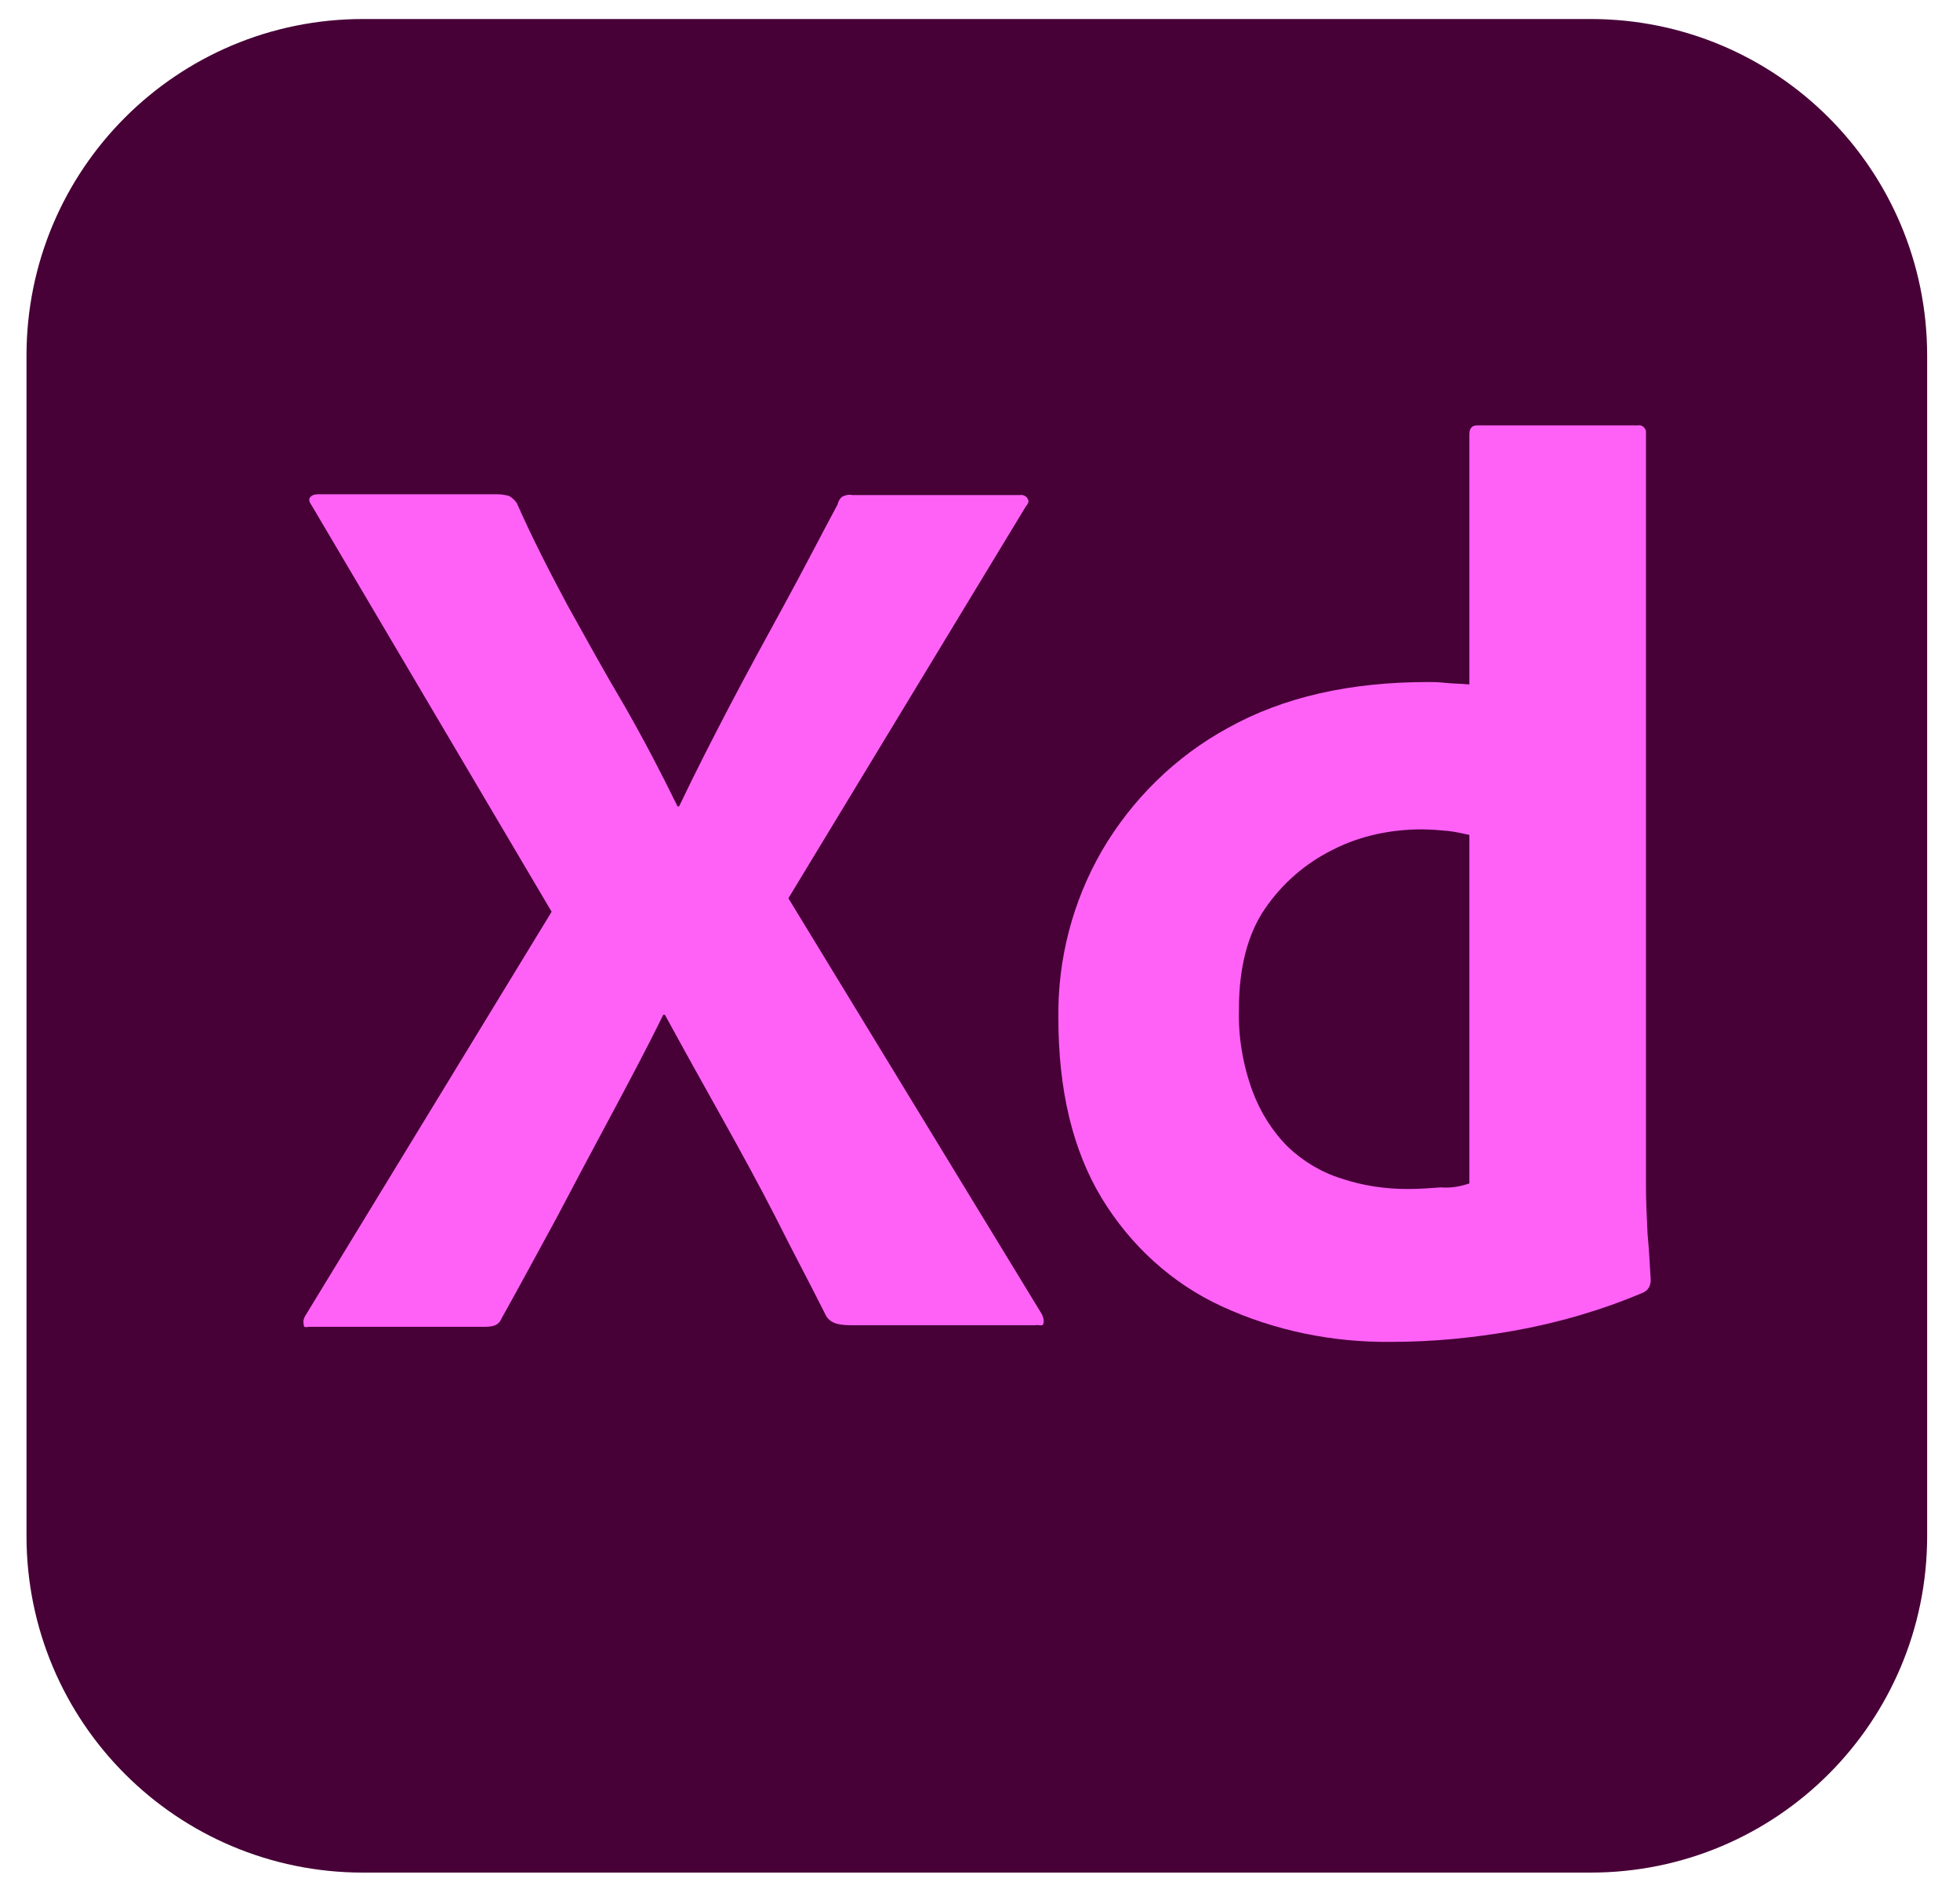 <svg width="50" height="48" viewBox="0 0 50 48" fill="none" xmlns="http://www.w3.org/2000/svg">
<path d="M9.262 0.485H40.576C45.324 0.485 49.162 4.324 49.162 9.071V39.173C49.162 43.921 45.324 47.76 40.576 47.76H9.262C4.514 47.76 0.676 43.921 0.676 39.173V9.071C0.676 4.324 4.514 0.485 9.262 0.485Z" fill="#470137"/>
<path d="M26.173 12.91L20.112 22.91L26.577 33.517C26.617 33.597 26.638 33.678 26.617 33.759C26.597 33.84 26.517 33.779 26.395 33.8H21.769C21.446 33.8 21.223 33.779 21.082 33.577C20.658 32.729 20.213 31.9 19.789 31.052C19.365 30.224 18.9 29.375 18.415 28.506C17.93 27.638 17.445 26.769 16.961 25.88H16.92C16.496 26.749 16.031 27.617 15.567 28.486C15.102 29.355 14.637 30.224 14.193 31.072C13.728 31.921 13.264 32.789 12.799 33.618C12.718 33.82 12.556 33.84 12.334 33.84H7.89C7.809 33.84 7.748 33.88 7.748 33.779C7.728 33.699 7.748 33.618 7.789 33.557L14.072 23.254L7.95 12.89C7.89 12.809 7.869 12.728 7.91 12.688C7.95 12.627 8.031 12.607 8.112 12.607H12.698C12.799 12.607 12.9 12.627 12.981 12.647C13.062 12.688 13.122 12.748 13.183 12.829C13.566 13.698 14.011 14.566 14.476 15.435C14.96 16.304 15.425 17.152 15.93 18.001C16.415 18.849 16.86 19.698 17.284 20.567H17.324C17.748 19.678 18.193 18.809 18.637 17.961C19.082 17.112 19.547 16.264 20.011 15.415C20.476 14.566 20.92 13.698 21.365 12.87C21.385 12.789 21.425 12.708 21.486 12.668C21.567 12.627 21.648 12.607 21.749 12.627H26.011C26.112 12.607 26.213 12.668 26.234 12.768C26.254 12.789 26.213 12.87 26.173 12.91Z" fill="#FF61F6"/>
<path d="M35.504 34.224C34.009 34.244 32.514 33.941 31.161 33.315C29.888 32.729 28.837 31.759 28.11 30.567C27.363 29.335 26.999 27.799 26.999 25.961C26.979 24.466 27.363 22.991 28.11 21.698C28.878 20.385 29.989 19.294 31.322 18.567C32.736 17.779 34.433 17.395 36.434 17.395C36.535 17.395 36.676 17.395 36.858 17.415C37.039 17.435 37.242 17.435 37.484 17.456V11.072C37.484 10.93 37.545 10.849 37.686 10.849H41.787C41.888 10.829 41.969 10.91 41.989 10.991C41.989 11.011 41.989 11.031 41.989 11.031V30.264C41.989 30.628 42.009 31.032 42.03 31.476C42.07 31.9 42.09 32.304 42.11 32.648C42.11 32.789 42.05 32.911 41.908 32.971C40.858 33.416 39.747 33.739 38.615 33.941C37.585 34.123 36.555 34.224 35.504 34.224ZM37.484 30.183V21.294C37.302 21.254 37.12 21.213 36.938 21.193C36.716 21.173 36.494 21.153 36.272 21.153C35.484 21.153 34.696 21.314 33.989 21.678C33.302 22.021 32.716 22.526 32.272 23.173C31.827 23.819 31.605 24.688 31.605 25.739C31.585 26.446 31.706 27.153 31.948 27.82C32.151 28.365 32.453 28.85 32.858 29.254C33.241 29.617 33.706 29.9 34.231 30.062C34.777 30.244 35.343 30.325 35.908 30.325C36.211 30.325 36.494 30.304 36.757 30.284C37.019 30.304 37.242 30.264 37.484 30.183Z" fill="#FF61F6"/>
</svg>
